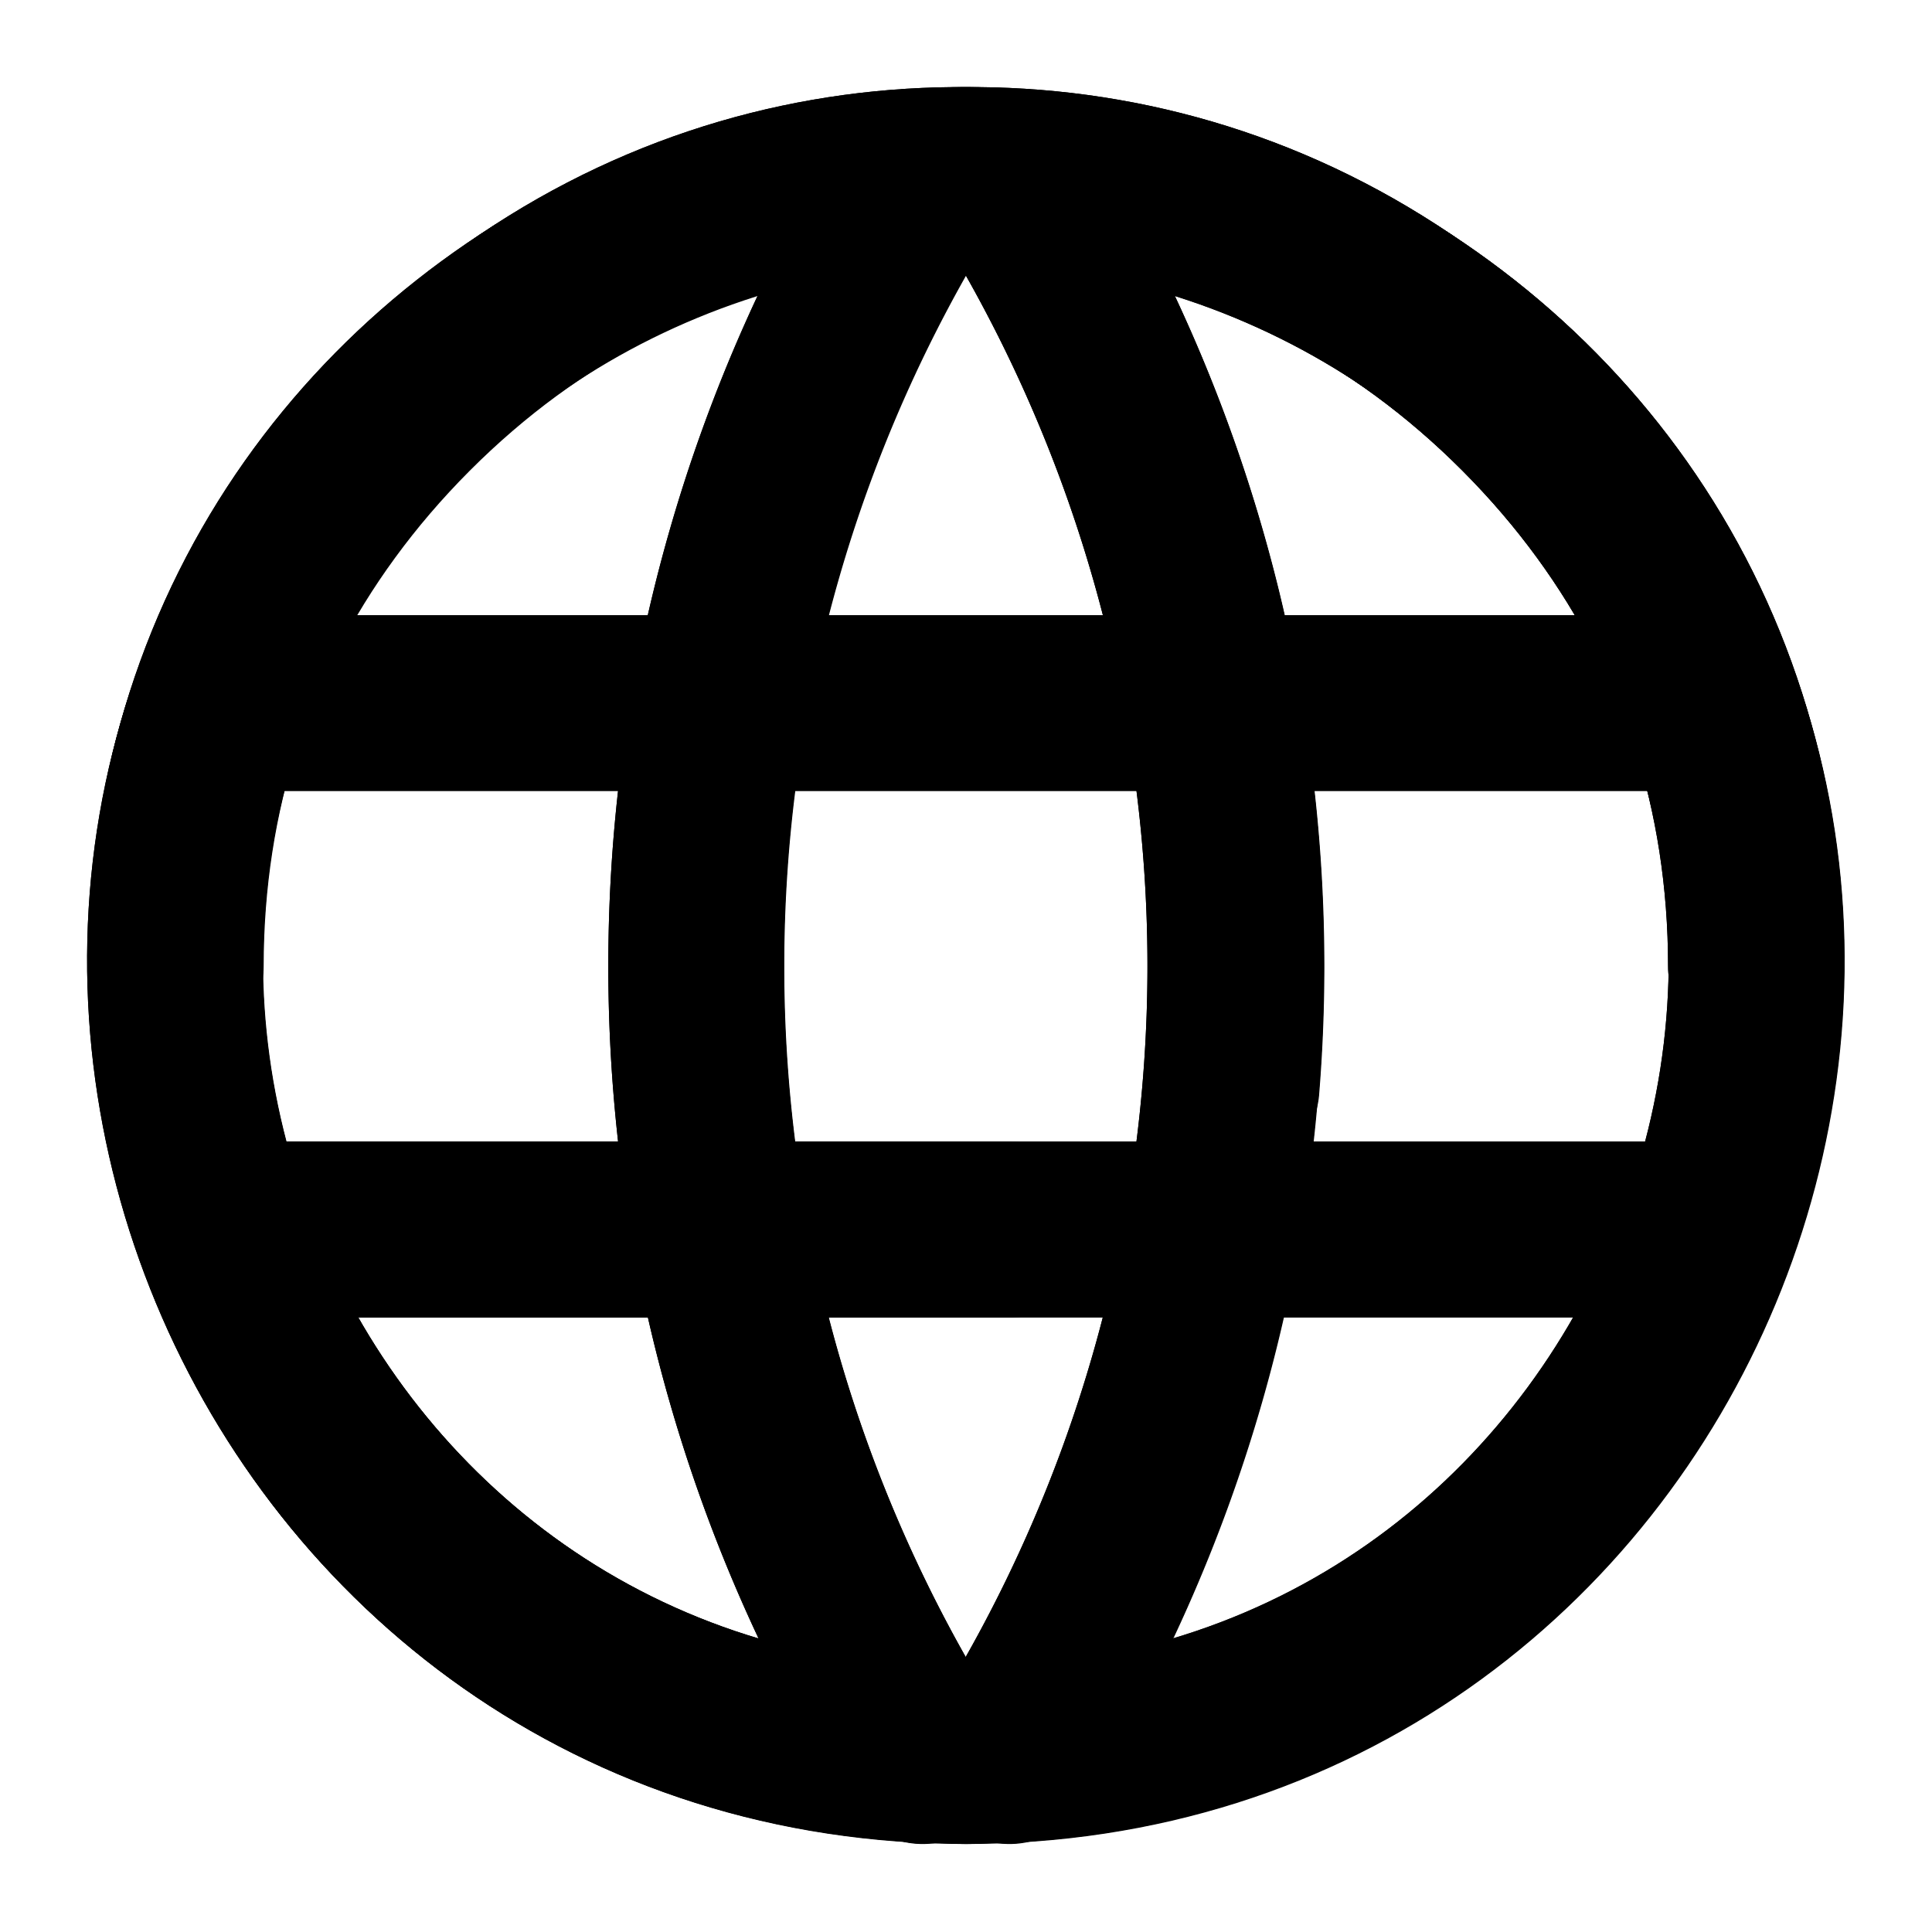<?xml version="1.0" encoding="UTF-8" standalone="no"?>
<svg
   class="icon icon-tabler icon-tabler-world-cog"
   width="20"
   height="20"
   viewBox="0 0 20 20"
   stroke-width="2"
   stroke="currentColor"
   fill="none"
   stroke-linecap="round"
   stroke-linejoin="round"
   version="1.1"
   id="svg6469"
   sodipodi:docname="world.svg"
   inkscape:version="1.2.2 (732a01da63, 2022-12-09)"
   xmlns:inkscape="http://www.inkscape.org/namespaces/inkscape"
   xmlns:sodipodi="http://sodipodi.sourceforge.net/DTD/sodipodi-0.dtd"
   xmlns="http://www.w3.org/2000/svg"
   xmlns:svg="http://www.w3.org/2000/svg">
  <defs
     id="defs6473" />
  <sodipodi:namedview
     id="namedview6471"
     pagecolor="#ffffff"
     bordercolor="#000000"
     borderopacity="0.25"
     inkscape:showpageshadow="2"
     inkscape:pageopacity="0.0"
     inkscape:pagecheckerboard="0"
     inkscape:deskcolor="#d1d1d1"
     showgrid="false"
     inkscape:zoom="10.952728"
     inkscape:cx="-7.9432266"
     inkscape:cy="23.920981"
     inkscape:window-width="1920"
     inkscape:window-height="1094"
     inkscape:window-x="-11"
     inkscape:window-y="-11"
     inkscape:window-maximized="1"
     inkscape:current-layer="svg6469" />
  <path
     stroke="none"
     d="M 0,0 H 40 V 40 H 0 Z"
     fill="none"
     id="path6739"
     style="stroke-width:3.333" />
  <g
     id="g9640"
     transform="matrix(0.545,0,0,0.545,-0.899,-0.899)">
    <g
       id="g6797"
       transform="translate(0.009,0.009)">
      <path
         d="M 35,20 C 35,6.627 18.825,-0.06 9.382,9.406 m 0,0 C -0.062,18.872 6.662,35.031 20.035,35"
         id="path6773"
         sodipodi:nodetypes="cccc"
         style="stroke-width:3.333" />
      <path
         d="M 6,15 H 34"
         id="path6775"
         style="stroke-width:3.333" />
      <path
         d="M 6,25 H 20.833"
         id="path6777"
         style="stroke-width:3.333" />
      <path
         d="m 19.167,5 a 28.333,28.333 0 0 0 0,30"
         id="path6779"
         style="stroke-width:3.333" />
      <path
         d="m 20.833,5 a 28.32,28.32 0 0 1 4.203,17.293"
         id="path6781"
         style="stroke-width:3.333" />
      <path
         d="m 20.815,5 a 28.333,28.333 0 0 1 0,30"
         id="path6783"
         style="stroke-width:3.333" />
      <path
         d="M 6,25 H 34"
         id="path6785"
         style="stroke-width:3.333" />
      <path
         d="M 4.982,20 C 4.982,6.627 21.157,-0.06 30.601,9.406 m 0,0 C 40.045,18.872 33.32,35.031 19.947,35"
         id="path6787"
         sodipodi:nodetypes="cccc"
         style="stroke-width:3.333" />
    </g>
    <path
       d="M 35,20 C 35,6.627 18.825,-0.06 9.382,9.406 m 0,0 C -0.062,18.872 6.662,35.031 20.035,35"
       id="path6741"
       sodipodi:nodetypes="cccc"
       style="stroke-width:3.333" />
    <path
       d="M 6,15 H 34"
       id="path6743"
       style="stroke-width:3.333" />
    <path
       d="M 6,25 H 20.833"
       id="path6745"
       style="stroke-width:3.333" />
    <path
       d="m 19.167,5 a 28.333,28.333 0 0 0 0,30"
       id="path6747"
       style="stroke-width:3.333" />
    <path
       d="m 20.833,5 a 28.32,28.32 0 0 1 4.203,17.293"
       id="path6749"
       style="stroke-width:3.333" />
    <path
       d="m 20.815,5 a 28.333,28.333 0 0 1 0,30"
       id="path6751"
       style="stroke-width:3.333" />
    <path
       d="M 6,25 H 34"
       id="path6753"
       style="stroke-width:3.333" />
    <path
       d="M 4.982,20 C 4.982,6.627 21.157,-0.06 30.601,9.406 m 0,0 C 40.045,18.872 33.32,35.031 19.947,35"
       id="path6755"
       sodipodi:nodetypes="cccc"
       style="stroke-width:3.333" />
    <path
       d="M 35,20 C 35,6.627 18.825,-0.06 9.382,9.406 m 0,0 C -0.062,18.872 6.662,35.031 20.035,35"
       id="path6757"
       sodipodi:nodetypes="cccc"
       style="stroke-width:3.333" />
    <path
       d="M 6,15 H 34"
       id="path6759"
       style="stroke-width:3.333" />
    <path
       d="M 6,25 H 20.833"
       id="path6761"
       style="stroke-width:3.333" />
    <path
       d="m 19.167,5 a 28.333,28.333 0 0 0 0,30"
       id="path6763"
       style="stroke-width:3.333" />
    <path
       d="m 20.833,5 a 28.32,28.32 0 0 1 4.203,17.293"
       id="path6765"
       style="stroke-width:3.333" />
    <path
       d="m 20.815,5 a 28.333,28.333 0 0 1 0,30"
       id="path6767"
       style="stroke-width:3.333" />
    <path
       d="M 6,25 H 34"
       id="path6769"
       style="stroke-width:3.333" />
    <path
       d="M 4.982,20 C 4.982,6.627 21.157,-0.06 30.601,9.406 m 0,0 C 40.045,18.872 33.32,35.031 19.947,35"
       id="path6771"
       sodipodi:nodetypes="cccc"
       style="stroke-width:3.333" />
  </g>
</svg>
